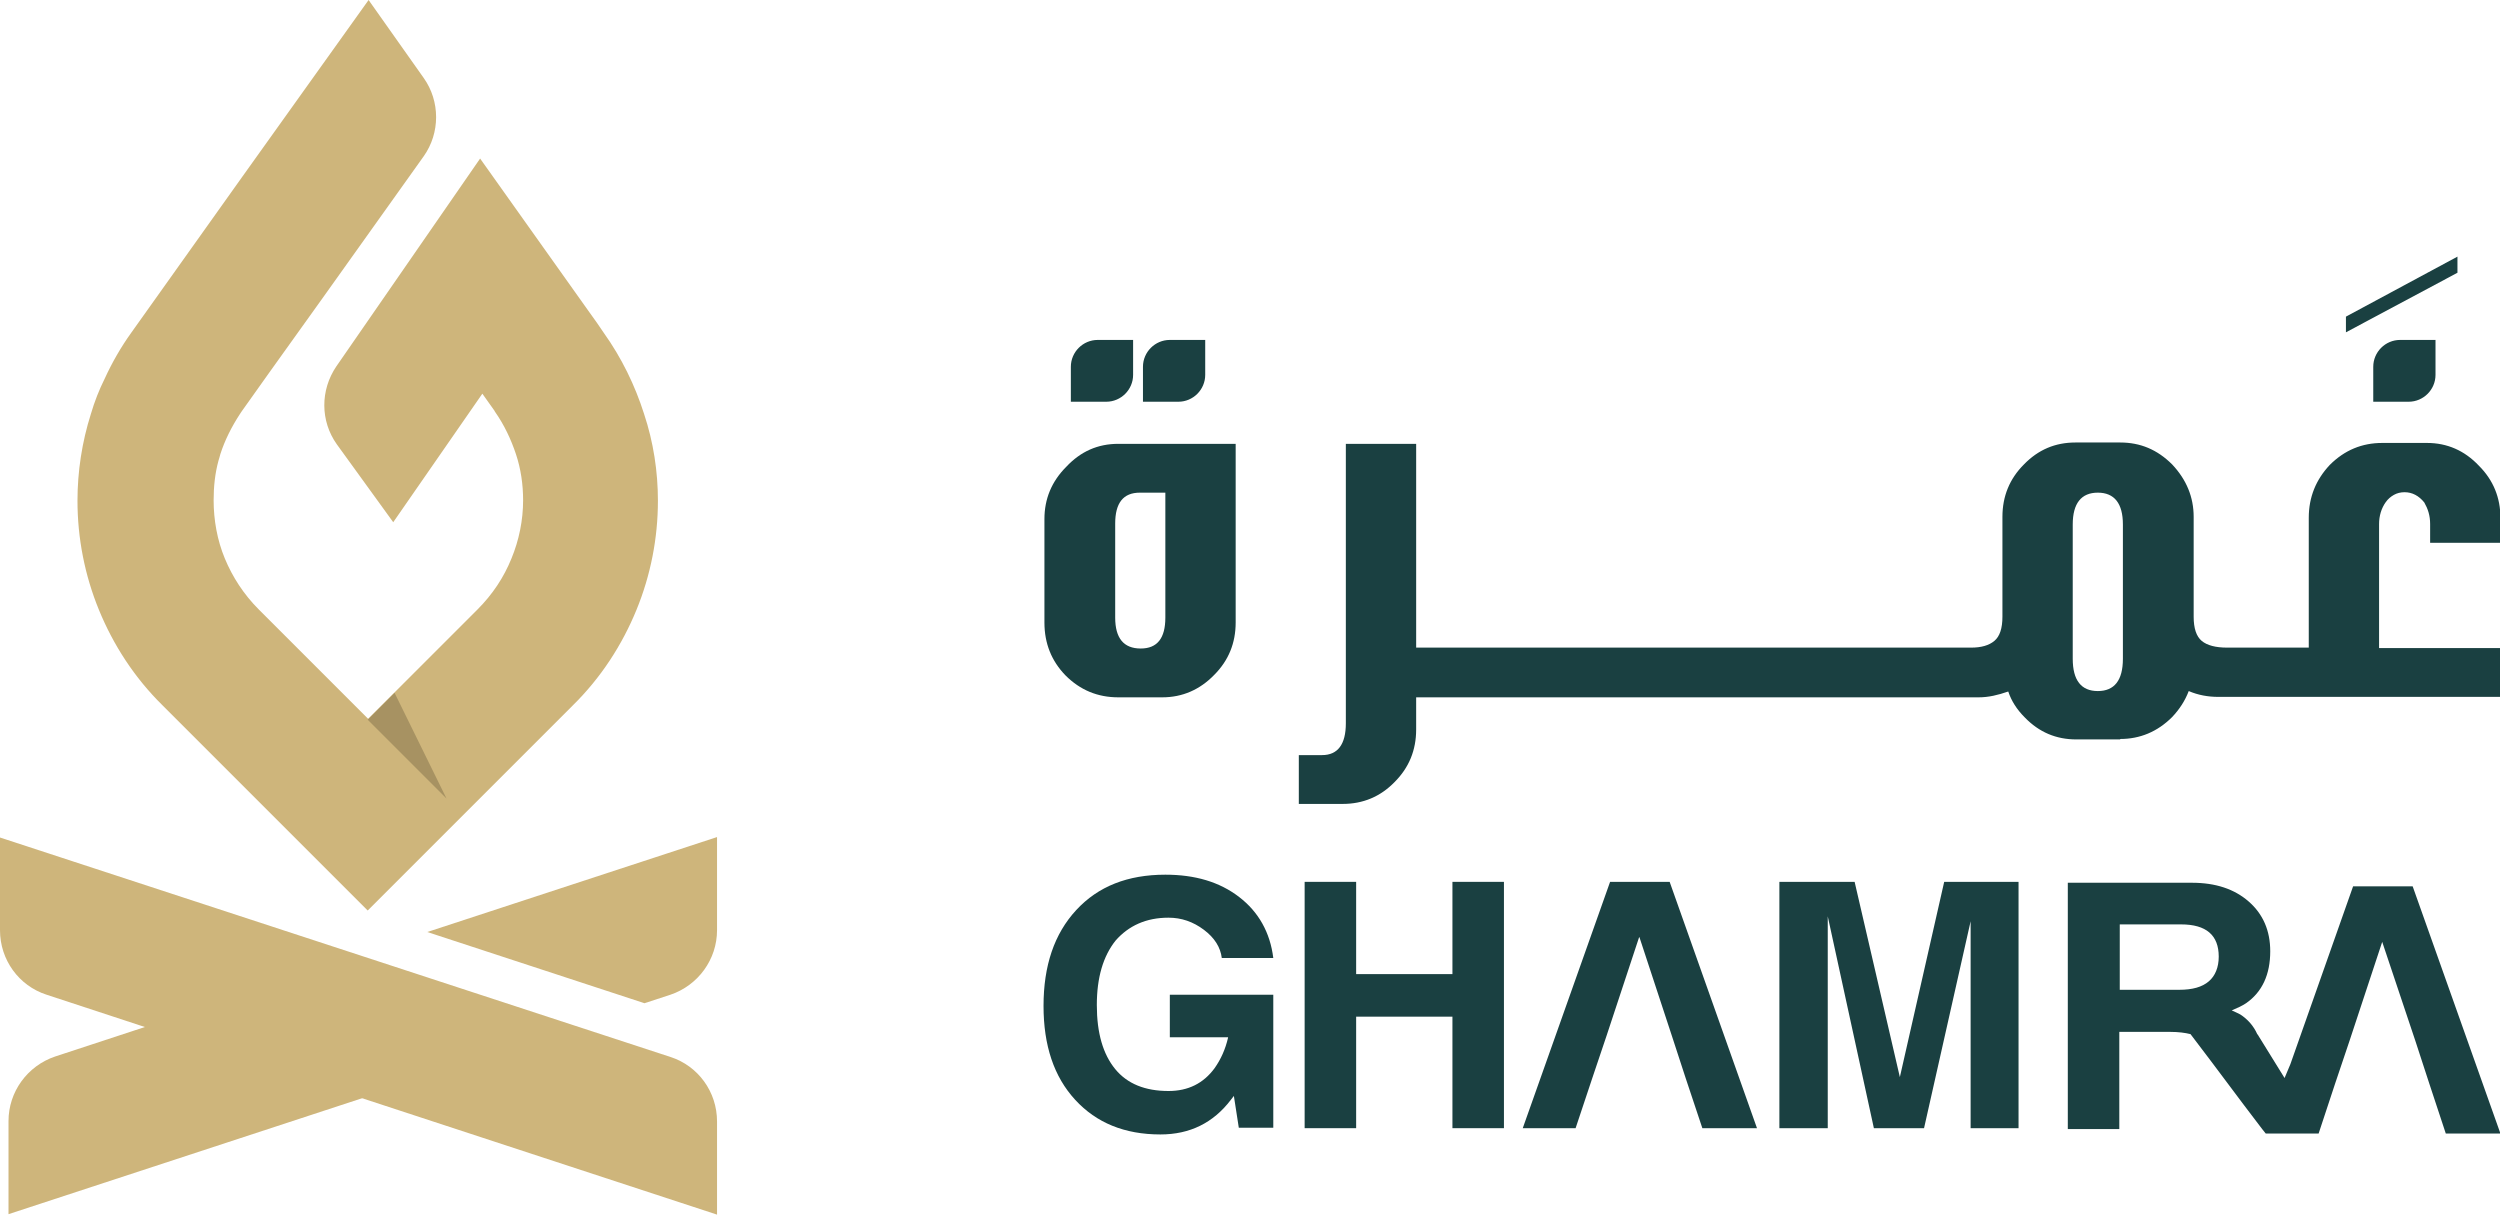 <?xml version="1.0" encoding="utf-8"?>
<!-- Generator: Adobe Illustrator 23.0.1, SVG Export Plug-In . SVG Version: 6.00 Build 0)  -->
<svg version="1.1" id="Layer_1" xmlns="http://www.w3.org/2000/svg" xmlns:xlink="http://www.w3.org/1999/xlink" x="0px" y="0px"
	 viewBox="0 0 558.2 271.2" style="enable-background:new 0 0 558.2 271.2;" xml:space="preserve">
<style type="text/css">
	.st0{fill:#CEB57B;}
	.st1{fill:#A79262;}
	.st2{fill:#1A4041;}
</style>
<g>
	<g>
		<g>
			<path class="st0" d="M160.1,186.9v20.8c0,6.5-4.2,12.3-10.4,14.4l-5.8,1.9l-48.5-15.9L160.1,186.9z"/>
			<g>
				<path class="st0" d="M97.2,239.9l-15.4,5L1.9,271.1v-20.8c0-6.5,4.2-12.3,10.4-14.4l21-6.9h0l15.4-5L97.2,239.9z"/>
				<path class="st0" d="M160.1,250.4v20.8l-80.2-26.3L31.4,229h0l-21-6.9c-6.2-2-10.4-7.8-10.4-14.4V187l149.7,49
					C155.9,238,160.1,243.8,160.1,250.4"/>
			</g>
		</g>
		<path class="st0" d="M146.9,111.8c0,8.3-1.6,16.6-4.8,24.4c-3.2,7.8-7.9,15.1-14.2,21.3l-45.8,45.8l-45.8-45.8
			c-6.3-6.2-11-13.5-14.2-21.3c-3.2-7.8-4.8-16.1-4.8-24.4c0-6.5,1-13.1,3-19.4c0.8-2.7,1.8-5.3,3.1-7.9c1.6-3.5,3.6-7,5.9-10.2v0
			l24.7-34.7L82.3,0l12.3,17.4c3.7,5.2,3.7,12.3,0,17.5L72,66.6L60.4,82.8l-6.4,9c-0.1,0.2-0.3,0.4-0.4,0.6c-1.9,2.9-3.4,5.9-4.4,9
			c-0.1,0.5-0.3,1-0.4,1.4c-0.8,2.9-1.1,5.9-1.1,8.9c0,4.4,0.8,8.9,2.5,13c1.7,4.1,4.2,8,7.6,11.4l24.4,24.4l24.4-24.4
			c3.4-3.4,5.9-7.2,7.6-11.4c1.7-4.1,2.6-8.6,2.6-13c0-3.5-0.5-7-1.6-10.3c-1.1-3.3-2.6-6.5-4.7-9.5l-0.1-0.2l-2.7-3.8l-19.9,28.7
			L75.2,99.2c-3.7-5.2-3.7-12.1-0.1-17.4l32.1-46.4l24.1,33.9l2,2.8l1.5,2.2l0,0c4,5.6,7,11.8,9,18.1
			C145.9,98.7,146.9,105.3,146.9,111.8"/>
		<polygon class="st1" points="88.1,154.7 99.7,178.3 82.1,160.7 		"/>
	</g>
	<g>
		<path class="st2" d="M260.9,204.9c2.9,0,5.5,0.9,7.9,2.7c2.4,1.8,3.7,3.9,4,6.3h11.5c-0.7-5.7-3.3-10.3-7.6-13.6
			c-4.4-3.4-9.9-5-16.5-5c-8.4,0-15,2.6-19.9,7.9c-4.9,5.3-7.3,12.4-7.3,21.4c0,8.8,2.3,15.8,7.1,21c4.7,5.1,11,7.7,19,7.7h0
			c6.6,0,11.8-2.6,15.7-7.7l0.7-0.9l1.1,7.1h7.7v-29.7h-23.1v9.5h13v0.1c-0.6,2.6-1.6,4.8-3,6.8c-2.5,3.4-5.9,5.1-10.3,5.1h0
			c-5.2,0-9.2-1.6-11.9-4.9c-2.7-3.3-4.1-8-4.1-14.3c0-6.1,1.4-10.9,4.2-14.4C252,206.7,255.9,204.9,260.9,204.9"/>
		<polygon class="st2" points="324.3,217.5 302.8,217.5 302.8,196.9 291.3,196.9 291.3,251.9 302.8,251.9 302.8,227 324.3,227 
			324.3,251.9 335.8,251.9 335.8,196.9 324.3,196.9 		"/>
		<polygon class="st2" points="424.2,240.5 414.1,196.9 397.3,196.9 397.3,251.9 408.1,251.9 408.1,204.6 418.4,251.9 429.6,251.9 
			440,205.7 440,251.9 450.7,251.9 450.7,196.9 434.1,196.9 		"/>
		<path class="st2" d="M538.7,197.9h-13.3l-14,39.7v0l-1.3,3.1l-6-9.7l0,0l-0.1-0.1c-0.8-1.8-2.1-3.3-3.8-4.4
			c-0.6-0.3-1.2-0.6-1.9-0.9c1.2-0.5,2.3-1,3.2-1.6c3.6-2.5,5.4-6.4,5.4-11.6c0-4.6-1.6-8.3-4.8-11.1c-3.2-2.8-7.4-4.2-12.7-4.2
			h-27.7v55h11.5v-21.7h11.4c1.8,0,3.3,0.2,4.5,0.5h0c0,0,0,0,0,0h0l4.7,6.2l7.2,9.6l4.1,5.4h0l0.8,1h0l0,0h11.8l3.7-11.2l3.2-9.5
			l7.3-22.1l7.4,22.1l3.1,9.5l3.7,11.2h12.2L538.7,197.9z M486.6,221h-13.3v-14.6H487c2.8,0,4.9,0.6,6.3,1.8c1.4,1.2,2.1,3,2.1,5.4
			c0,2.4-0.8,4.3-2.2,5.5C491.7,220.4,489.5,221,486.6,221"/>
		<polygon class="st2" points="359.5,196.9 340,251.9 351.8,251.9 355.5,240.8 358.7,231.3 366,209.2 366.1,209.4 373.3,231.3 
			376.4,240.8 380.1,251.9 392.3,251.9 372.8,196.9 		"/>
		<path class="st2" d="M249.7,155.7h9.8c4.5,0,8.4-1.7,11.6-5c3.2-3.2,4.8-7.1,4.8-11.7V99.1h-26.2c-4.6,0-8.4,1.7-11.6,5.1
			c-3.3,3.3-4.9,7.2-4.9,11.7V139c0,4.7,1.6,8.6,4.7,11.8C241.2,154.1,245.1,155.7,249.7,155.7 M249,116.9c0-4.6,1.8-6.9,5.5-6.9
			h5.7v27.9c0,4.6-1.8,6.9-5.5,6.9c-3.8,0-5.7-2.3-5.7-6.9V116.9z"/>
		<path class="st2" d="M473.4,165c4.4,0,8.3-1.6,11.6-4.9c1.7-1.8,2.9-3.7,3.7-5.8c2.1,0.9,4.3,1.3,6.6,1.3h1v0h10.2v0h51.7v-10.9
			h-27v-27.7c0-1.8,0.5-3.5,1.5-4.9c0.5-0.7,1.1-1.2,1.8-1.6c0.7-0.4,1.5-0.6,2.4-0.6c1.7,0,3.2,0.8,4.4,2.3
			c0.8,1.4,1.3,2.9,1.3,4.8v4.2h15.7v-5.5c0-4.6-1.6-8.5-4.8-11.7c-3.2-3.4-7.1-5.1-11.6-5.1h-10c-4.5,0-8.4,1.6-11.7,4.9
			c-3.1,3.3-4.7,7.2-4.7,11.8v29h-7.1v0h-11.1c-2.6,0-4.5-0.5-5.7-1.5c-1.2-1-1.8-2.8-1.8-5.4v-22.3c0-4.4-1.6-8.3-4.8-11.7
			c-3.3-3.3-7.1-4.9-11.6-4.9h-10c-4.5,0-8.3,1.6-11.5,4.9c-3.2,3.2-4.8,7.1-4.8,11.7v22.3c0,2.6-0.6,4.4-1.8,5.4
			c-1.2,1-2.9,1.5-5.2,1.5H431h-2.1h-7.8H419h-7.8h-2.1h-7.8h-2.1h-7.8h-2.1h-7.8h-2.1h-7.8h-2.1h-7.8h-2.1h-7.8h-2.1H342h-2.1h-7.8
			H330H322h-5.8V99.1h-15.7v62.4c0,4.7-1.8,7.1-5.3,7.1H290v10.9h9.8c4.5,0,8.4-1.6,11.6-4.9c3.2-3.2,4.8-7.1,4.8-11.7v-7.2h3.9v0
			h9.9h2.1h7.8h2.1h7.8h2.1h7.8h2.1h7.8h2.1h7.8h2.1h7.8h2.1h7.8h2.1h7.8h2.1h7.8h2.1h7.8h2.1h9.9v0h0.8c2.2,0,4.3-0.5,6.6-1.3
			c0.7,2.1,1.9,4,3.7,5.8c3.2,3.3,7,4.9,11.5,4.9H473.4z M462.8,117.1c0-4.7,1.9-7.1,5.6-7.1c3.7,0,5.6,2.4,5.6,7.1v30
			c0,4.8-1.9,7.2-5.6,7.2c-3.7,0-5.6-2.4-5.6-7.2V117.1z"/>
		<polygon class="st2" points="548.7,57.3 523.8,70.7 523.8,74.2 548.7,60.9 		"/>
		<path class="st2" d="M529.9,81.9v7.8h7.9c3.3,0,6-2.7,6-6v-7.8h-7.9C532.6,75.9,529.9,78.6,529.9,81.9"/>
		<path class="st2" d="M269.1,83.7v-7.8h-7.9c-3.3,0-6,2.7-6,6v7.8h7.9C266.4,89.7,269.1,87,269.1,83.7"/>
		<path class="st2" d="M253,83.7v-7.8h-7.9c-3.3,0-6,2.7-6,6v7.8h7.9C250.3,89.7,253,87,253,83.7"/>
	</g>
</g>
</svg>

